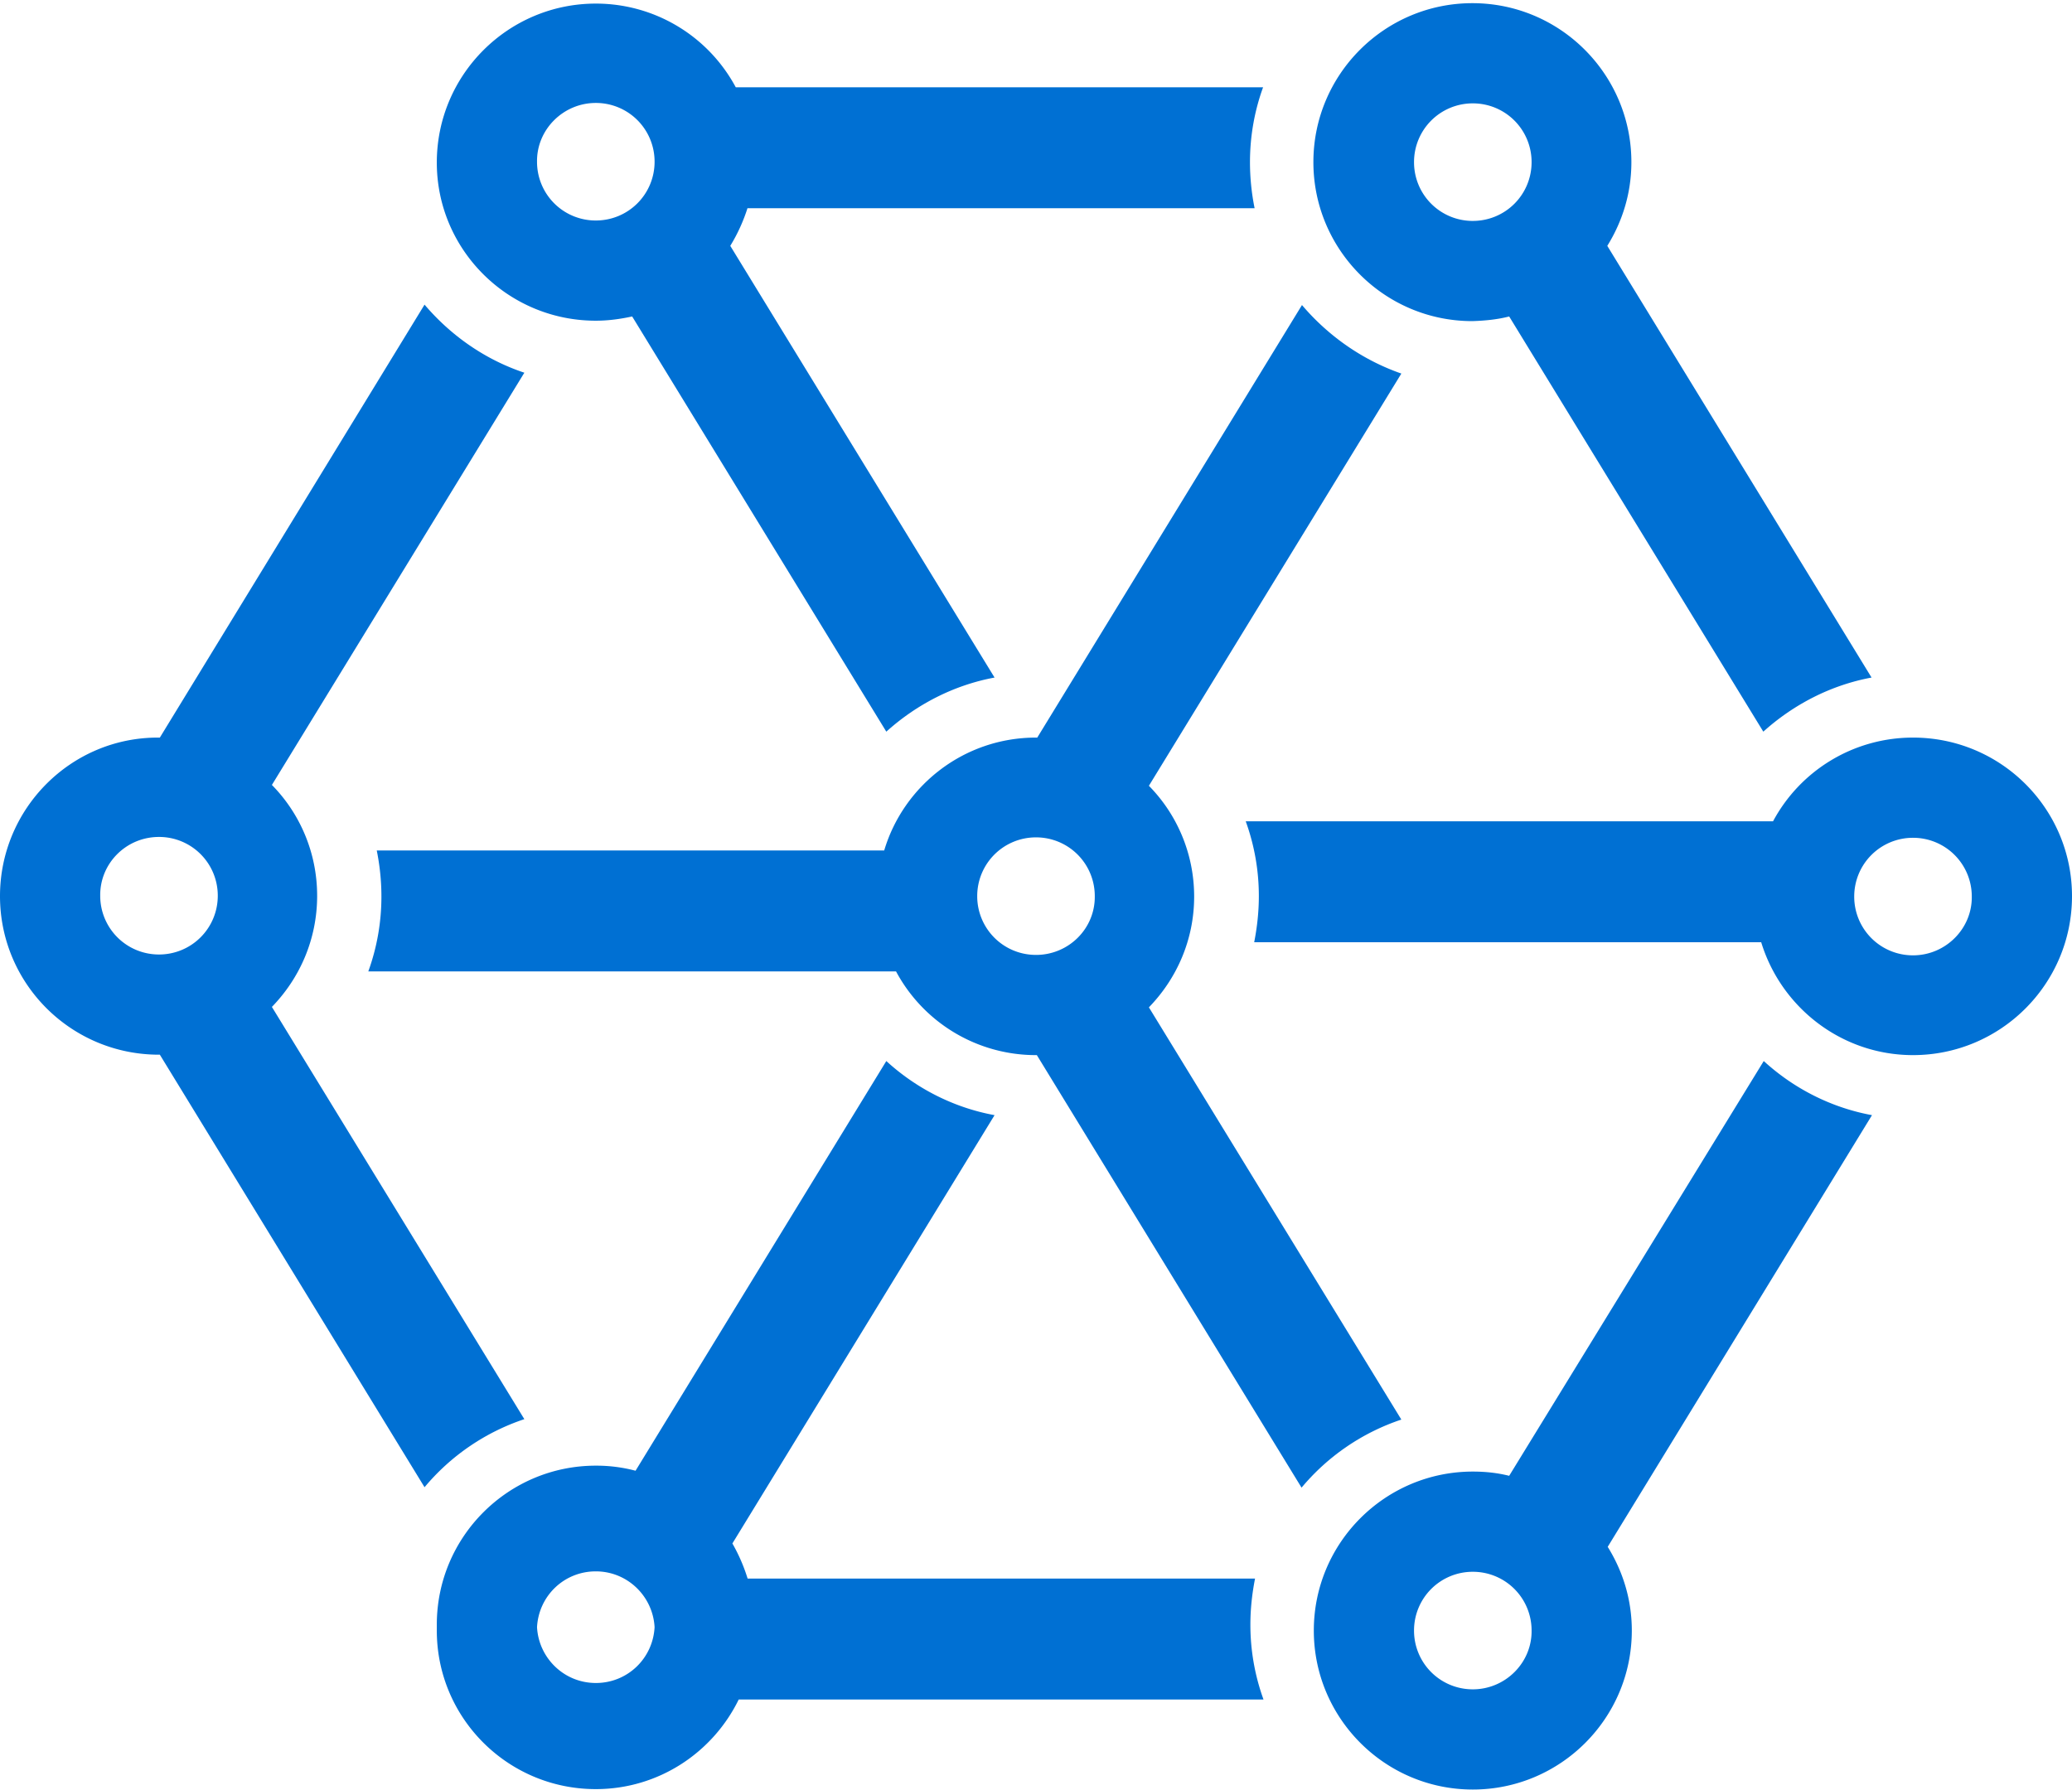 <svg xmlns="http://www.w3.org/2000/svg" width="250" height="216" viewBox="0 0 250 216"><g fill="#0070D3" fill-rule="evenodd"><path d="M225.867 134.566c-5-.918-9.49-3.265-13.06-6.53l-30.715 50.05c-1.429-.356-2.857-.51-4.388-.51-10.561 0-19.184 8.572-19.184 19.184 0 10.561 8.572 19.184 19.184 19.184 10.561 0 19.184-8.572 19.184-19.184 0-3.724-1.072-7.143-2.908-10.102l31.887-52.092zm-48.163 69.286a7.077 7.077 0 0 1-7.092-7.092 7.077 7.077 0 0 1 7.092-7.092 7.077 7.077 0 0 1 7.092 7.092c.05 3.878-3.163 7.092-7.092 7.092zM38.265 108.087c0-5.204-2.092-9.95-5.459-13.368l30.46-49.745c-4.746-1.581-8.878-4.49-12.042-8.214L19.286 89.005h-.153C8.57 88.955 0 97.577 0 108.138s8.571 19.132 19.184 19.132h.102l31.938 52.194a26.7 26.7 0 0 1 12.041-8.214l-30.459-49.745c3.367-3.47 5.46-8.163 5.46-13.418zm-19.081 7.092a7.077 7.077 0 0 1-7.092-7.092c-.051-3.878 3.112-7.092 7.092-7.092a7.077 7.077 0 0 1 7.092 7.092 7.077 7.077 0 0 1-7.092 7.092zm131.683 80.867c0-1.888.204-3.725.562-5.561H90.204a20.845 20.845 0 0 0-1.837-4.235L120 134.566c-5-.918-9.49-3.265-13.061-6.53l-30.255 49.438a18.441 18.441 0 0 0-4.796-.612c-10.561 0-19.184 8.572-19.184 19.184v.714c0 10.561 8.572 19.133 19.184 19.133 7.602 0 14.132-4.439 17.245-10.816h63.316a26.46 26.46 0 0 1-1.582-9.031zm-78.98 7.04c-3.826 0-6.887-3.01-7.091-6.734.204-3.775 3.265-6.735 7.092-6.735 3.826 0 6.888 3.01 7.092 6.735-.204 3.776-3.266 6.735-7.092 6.735zm158.93-114.08a19.133 19.133 0 0 0-16.888 10.101h-63.623a26.46 26.46 0 0 1 1.582 9.03c0 1.889-.204 3.725-.561 5.562H212.5c2.398 7.857 9.694 13.622 18.316 13.622 10.562 0 19.184-8.571 19.184-19.183 0-10.561-8.571-19.133-19.184-19.133zm0 26.275a7.077 7.077 0 0 1-7.093-7.092 7.077 7.077 0 0 1 7.092-7.092 7.077 7.077 0 0 1 7.092 7.092c.051 3.877-3.163 7.092-7.092 7.092zm-79.44-90.153a28.155 28.155 0 0 1-.56-5.562c0-3.163.56-6.224 1.581-9.03H88.776A19.133 19.133 0 0 0 71.888.434c-10.561 0-19.184 8.571-19.184 19.183 0 10.51 8.572 19.082 19.184 19.082 1.53 0 2.959-.204 4.388-.51l30.663 50.102c3.622-3.265 8.112-5.612 13.061-6.53L88.112 29.667a20.796 20.796 0 0 0 2.092-4.591v.05h61.174zm-79.49 1.48a7.077 7.077 0 0 1-7.091-7.093c-.051-3.877 3.163-7.092 7.092-7.092a7.077 7.077 0 0 1 7.092 7.092 7.077 7.077 0 0 1-7.092 7.092z"/><path d="M144.082 108.189c0-5.204-2.092-9.95-5.46-13.368l30.46-49.744c-4.694-1.633-8.827-4.541-11.99-8.266l-31.939 52.194H125c-8.673 0-15.97 5.765-18.316 13.623H45.459c.357 1.785.561 3.622.561 5.56a26.46 26.46 0 0 1-1.581 9.031h63.673A19.133 19.133 0 0 0 125 127.321h.102l31.939 52.194a26.7 26.7 0 0 1 12.04-8.214l-30.459-49.745c3.368-3.47 5.46-8.163 5.46-13.367zM125 115.229a7.077 7.077 0 0 1-7.092-7.091 7.077 7.077 0 0 1 7.092-7.092 7.077 7.077 0 0 1 7.092 7.092c.05 3.928-3.163 7.092-7.092 7.092zm68.929-85.56c1.836-2.96 2.908-6.378 2.908-10.103 0-10.56-8.572-19.183-19.184-19.183-10.561 0-19.184 8.571-19.184 19.183 0 10.562 8.572 19.184 19.184 19.184 1.582-.051 3.061-.204 4.439-.561l30.663 50.102c3.623-3.265 8.112-5.612 13.061-6.53L193.93 29.667zm-16.225-3.01a7.077 7.077 0 0 1-7.092-7.093 7.077 7.077 0 0 1 7.092-7.092 7.077 7.077 0 0 1 7.092 7.092 7.077 7.077 0 0 1-7.092 7.092z"/></g></svg>
